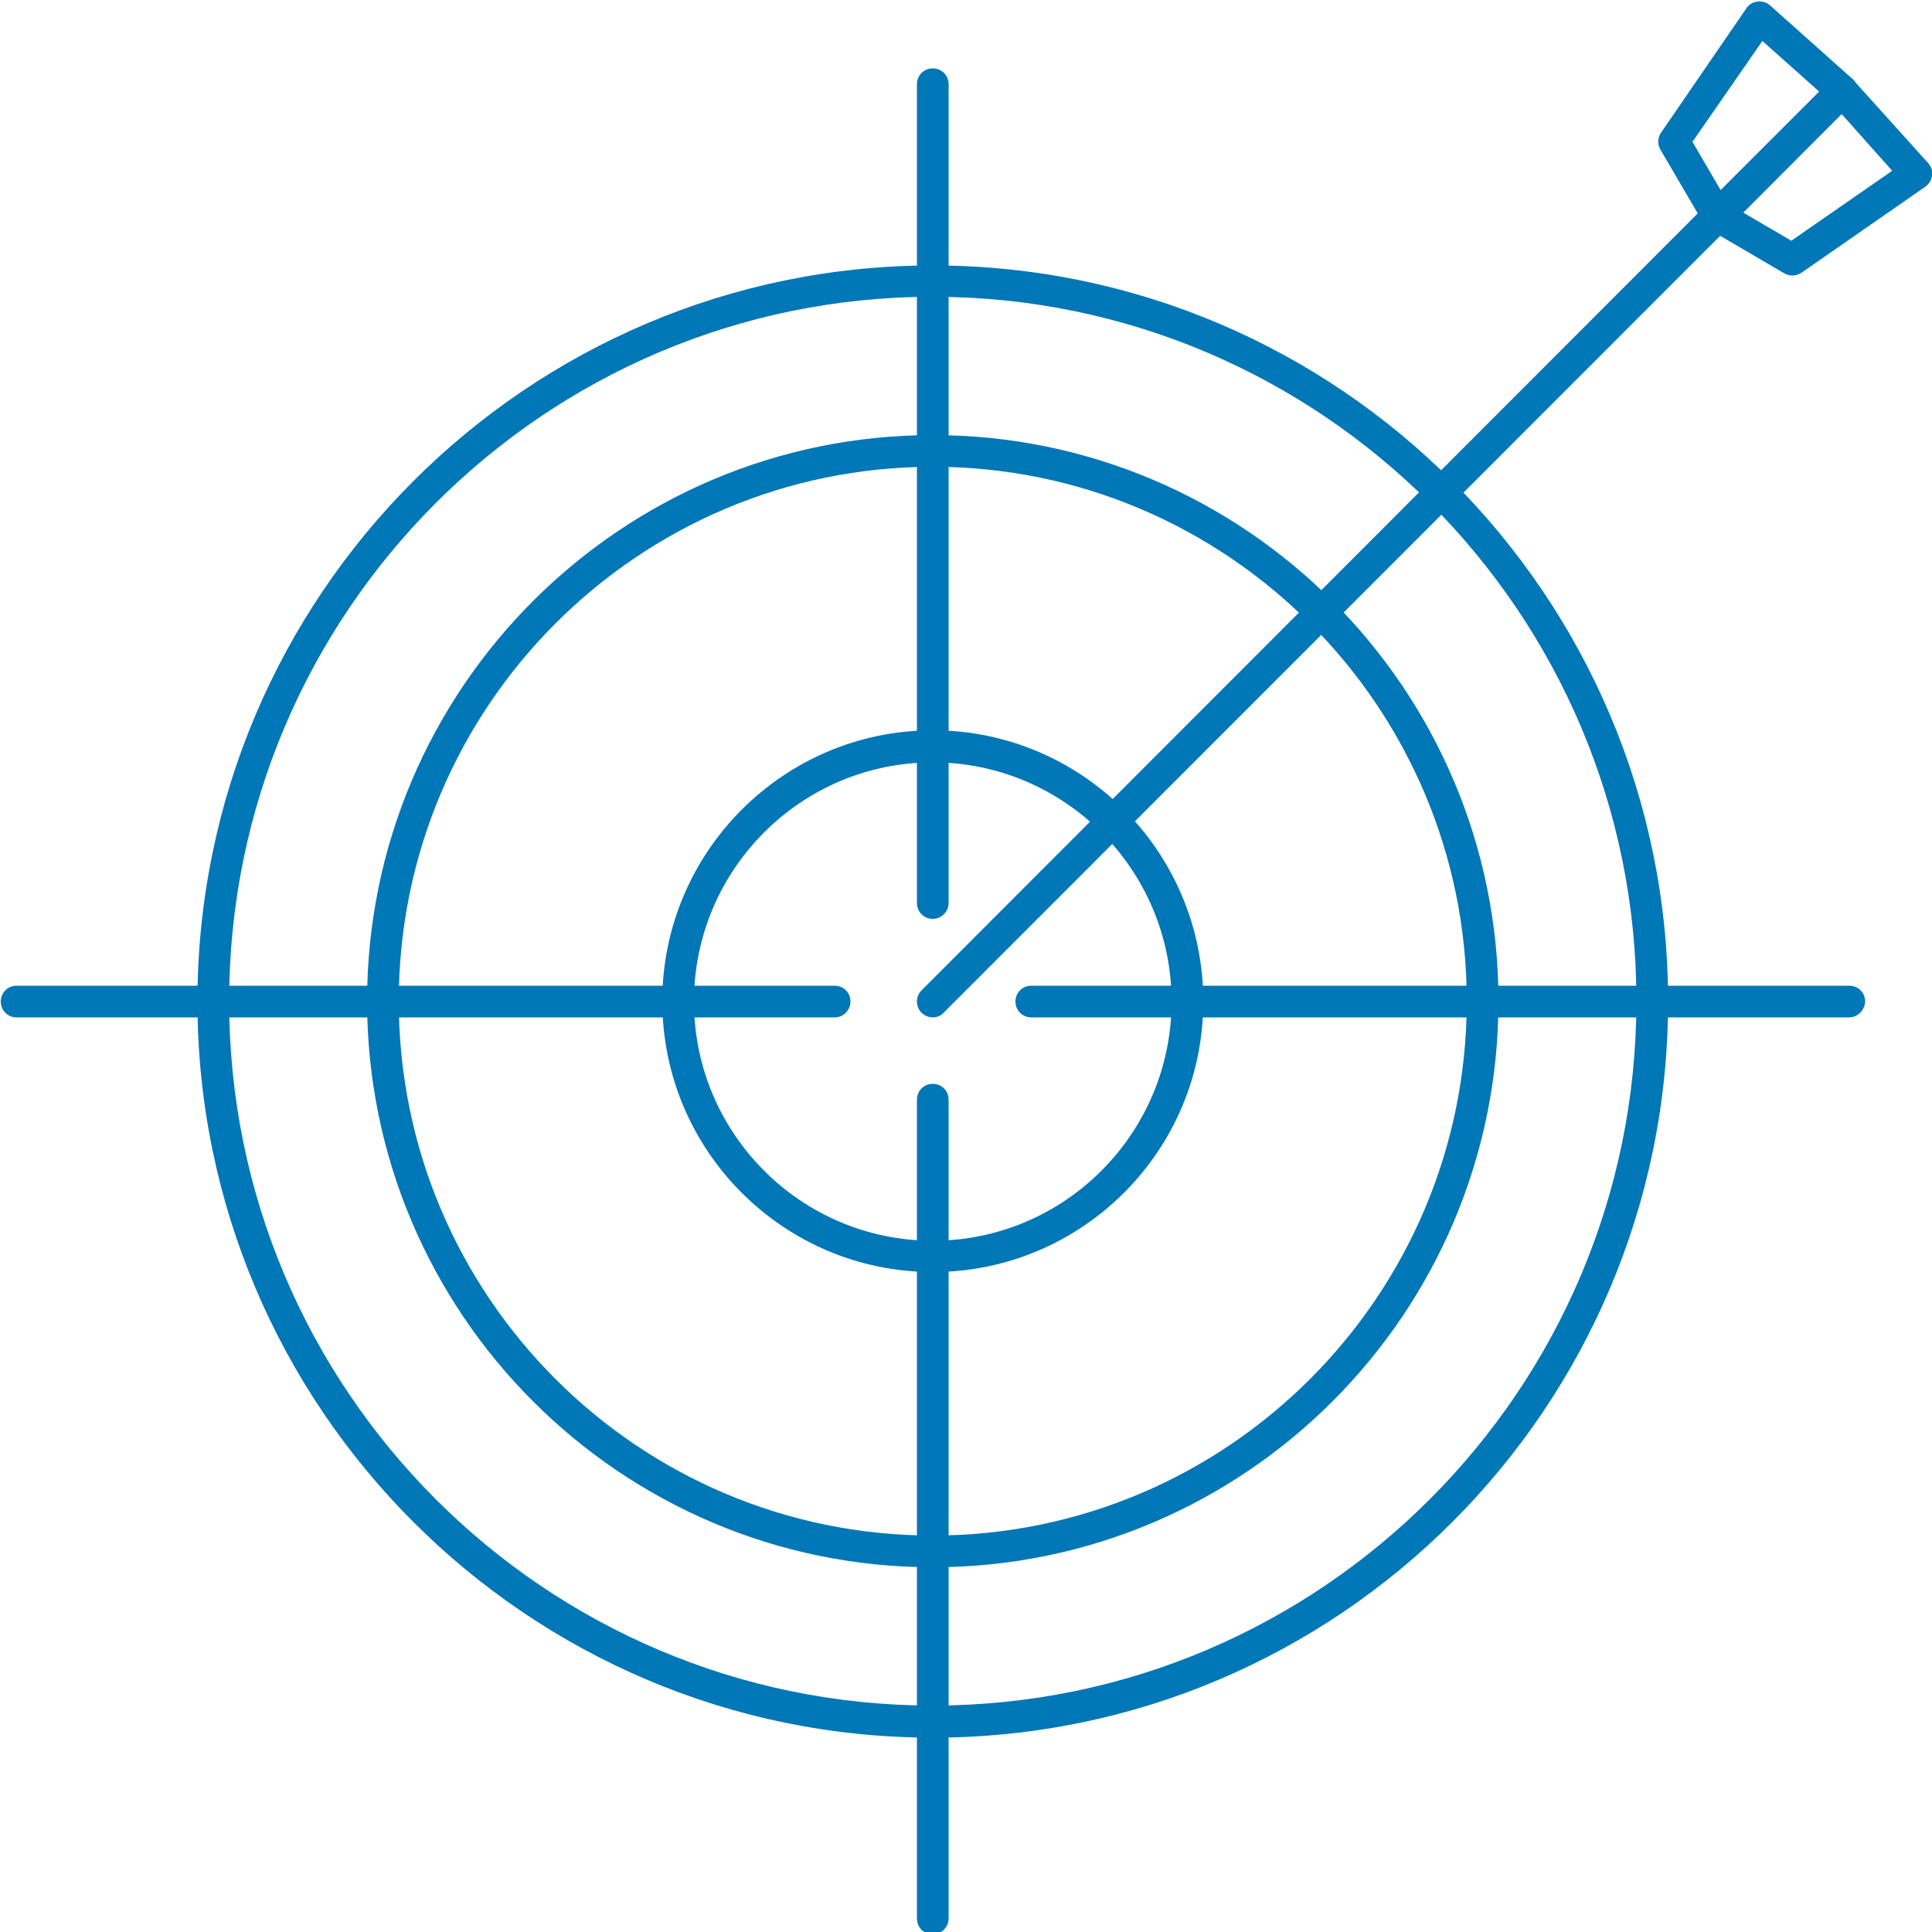 <?xml version="1.0" encoding="utf-8"?>
<!-- Generator: Adobe Illustrator 22.1.0, SVG Export Plug-In . SVG Version: 6.00 Build 0)  -->
<svg version="1.1" id="Layer_1" xmlns="http://www.w3.org/2000/svg" xmlns:xlink="http://www.w3.org/1999/xlink" x="0px" y="0px"
	 viewBox="0 0 500 500" style="enable-background:new 0 0 500 500;" xml:space="preserve">
<style type="text/css">
	.st0{fill:#0077B6;}
</style>
<g id="XMLID_11112_">
	<g>
		<g id="XMLID_81_">
			<path class="st0" d="M241.4,449.7c-104.9,0-190.3-85.5-190.3-190.5S136.5,68.7,241.4,68.7c104.9,0,190.3,85.5,190.3,190.5
				S346.4,449.7,241.4,449.7z M241.4,76.8C141,76.8,59.3,158.6,59.3,259.1c0,100.5,81.7,182.3,182.1,182.3
				c100.4,0,182.1-81.8,182.1-182.3C423.6,158.6,341.8,76.8,241.4,76.8z"/>
		</g>
		<g id="XMLID_80_">
			<path class="st0" d="M241.4,329.2c-38.6,0-70-31.4-70-70.1c0-38.6,31.4-70.1,70-70.1c38.6,0,70,31.4,70,70.1
				C311.5,297.8,280,329.2,241.4,329.2z M241.4,197.3c-34.1,0-61.8,27.8-61.8,61.9s27.7,61.9,61.8,61.9c34.1,0,61.8-27.8,61.8-61.9
				S275.5,197.3,241.4,197.3z"/>
		</g>
		<g id="XMLID_79_">
			<path class="st0" d="M241.4,405.6C160.7,405.6,95,339.9,95,259.1c0-80.8,65.7-146.5,146.4-146.5c80.7,0,146.4,65.7,146.4,146.5
				C387.8,339.9,322.1,405.6,241.4,405.6z M241.4,120.8c-76.2,0-138.2,62.1-138.2,138.3c0,76.3,62,138.3,138.2,138.3
				c76.2,0,138.2-62,138.2-138.3C379.6,182.9,317.6,120.8,241.4,120.8z"/>
		</g>
		<g id="XMLID_78_">
			<path class="st0" d="M241.4,237.8c-2.3,0-4.1-1.8-4.1-4.1V21.8c0-2.3,1.8-4.1,4.1-4.1c2.3,0,4.1,1.8,4.1,4.1v211.9
				C245.5,235.9,243.7,237.8,241.4,237.8z"/>
		</g>
		<g id="XMLID_77_">
			<path class="st0" d="M478.5,263.3H266.9c-2.3,0-4.1-1.8-4.1-4.1c0-2.3,1.8-4.1,4.1-4.1h211.7c2.3,0,4.1,1.8,4.1,4.1
				C482.6,261.4,480.8,263.3,478.5,263.3z"/>
		</g>
		<g id="XMLID_76_">
			<path class="st0" d="M241.4,500.6c-2.3,0-4.1-1.8-4.1-4.1V284.6c0-2.3,1.8-4.1,4.1-4.1c2.3,0,4.1,1.8,4.1,4.1v211.9
				C245.5,498.7,243.7,500.6,241.4,500.6z"/>
		</g>
		<g id="XMLID_75_">
			<path class="st0" d="M216,263.3H4.3c-2.3,0-4.1-1.8-4.1-4.1c0-2.3,1.8-4.1,4.1-4.1H216c2.3,0,4.1,1.8,4.1,4.1
				C220.1,261.4,218.3,263.3,216,263.3z"/>
		</g>
		<g id="XMLID_74_">
			<path class="st0" d="M241.4,263.3c-1,0-2.1-0.4-2.9-1.2c-1.6-1.6-1.6-4.2,0-5.8L441.6,53c1.6-1.6,4.2-1.6,5.8,0
				c1.6,1.6,1.6,4.2,0,5.8L244.3,262C243.5,262.9,242.5,263.3,241.4,263.3z"/>
		</g>
		<g id="XMLID_73_">
			<path class="st0" d="M444.5,60c-0.2,0-0.3,0-0.5,0c-1.3-0.2-2.4-0.9-3-2l-11.3-19.3c-0.8-1.4-0.7-3.1,0.2-4.4L452,2.1
				c0.7-1,1.7-1.6,2.9-1.7c1.2-0.1,2.3,0.2,3.2,1l21.4,19.1c0.8,0.8,1.3,1.8,1.4,2.9c0,1.1-0.4,2.2-1.2,3l-32.3,32.4
				C446.6,59.6,445.6,60,444.5,60z M438,36.7l7.3,12.5l25.5-25.5l-14.7-13.1L438,36.7z"/>
		</g>
		<g id="XMLID_72_">
			<path class="st0" d="M463.8,71.3c-0.7,0-1.4-0.2-2.1-0.6l-19.3-11.3c-1.1-0.6-1.8-1.8-2-3c-0.2-1.3,0.3-2.5,1.2-3.4l32.3-32.3
				c0.8-0.8,1.9-1.2,3-1.2c1.1,0,2.2,0.5,2.9,1.4L499,42.2c0.8,0.9,1.2,2,1,3.2c-0.1,1.2-0.8,2.2-1.7,2.9l-32.1,22.3
				C465.4,71.1,464.6,71.3,463.8,71.3z M451.1,55l12.5,7.3l26.1-18.1l-13.1-14.7L451.1,55z"/>
		</g>
	</g>
</g>
</svg>
